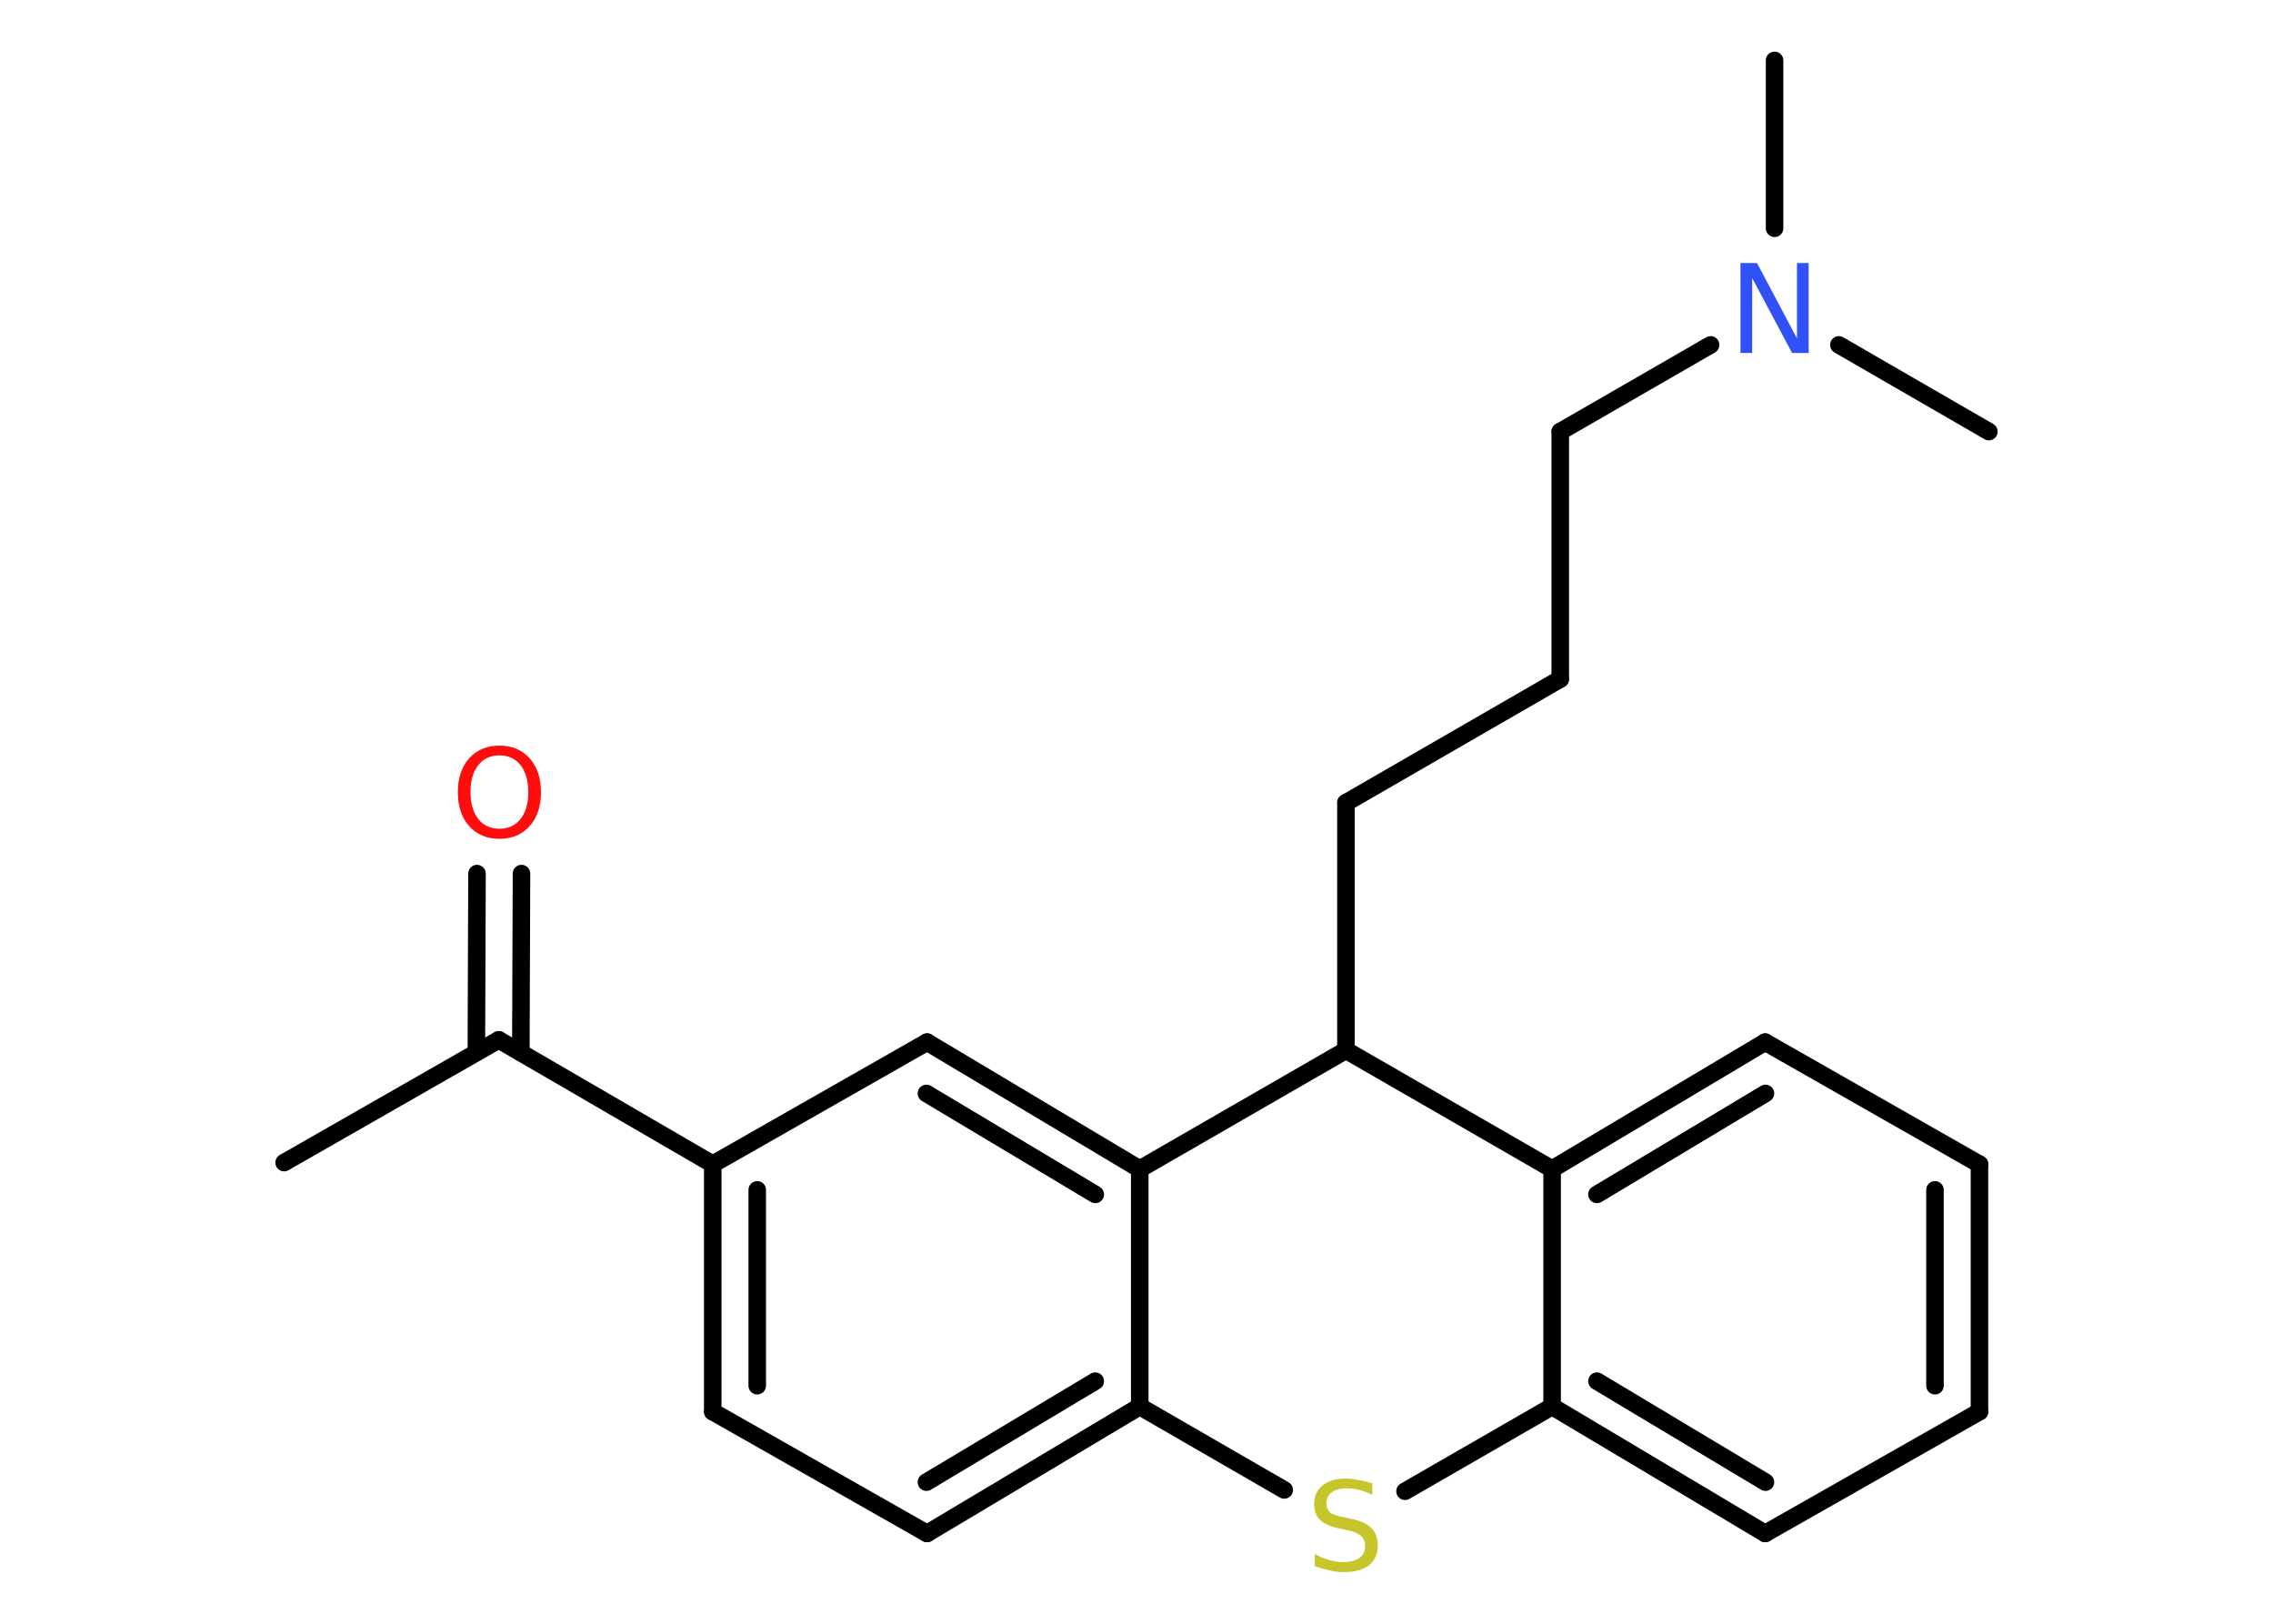 <?xml version='1.0' encoding='UTF-8'?>
<!DOCTYPE svg PUBLIC "-//W3C//DTD SVG 1.1//EN" "http://www.w3.org/Graphics/SVG/1.1/DTD/svg11.dtd">
<svg version='1.2' xmlns='http://www.w3.org/2000/svg' xmlns:xlink='http://www.w3.org/1999/xlink' width='70.0mm' height='50.0mm' viewBox='0 0 70.0 50.0'>
  <desc>Generated by the Chemistry Development Kit (http://github.com/cdk)</desc>
  <g stroke-linecap='round' stroke-linejoin='round' stroke='#000000' stroke-width='.54' fill='#FF0D0D'>
    <rect x='.0' y='.0' width='70.0' height='50.0' fill='#FFFFFF' stroke='none'/>
    <g id='mol1' class='mol'>
      <line id='mol1bnd1' class='bond' x1='8.75' y1='35.8' x2='15.36' y2='32.02'/>
      <g id='mol1bnd2' class='bond'>
        <line x1='14.67' y1='32.41' x2='14.69' y2='26.9'/>
        <line x1='16.04' y1='32.41' x2='16.06' y2='26.9'/>
      </g>
      <line id='mol1bnd3' class='bond' x1='15.36' y1='32.02' x2='21.95' y2='35.85'/>
      <g id='mol1bnd4' class='bond'>
        <line x1='21.95' y1='35.85' x2='21.95' y2='43.47'/>
        <line x1='23.32' y1='36.64' x2='23.32' y2='42.67'/>
      </g>
      <line id='mol1bnd5' class='bond' x1='21.95' y1='43.47' x2='28.55' y2='47.22'/>
      <g id='mol1bnd6' class='bond'>
        <line x1='28.55' y1='47.22' x2='35.1' y2='43.31'/>
        <line x1='28.53' y1='45.64' x2='33.73' y2='42.53'/>
      </g>
      <line id='mol1bnd7' class='bond' x1='35.1' y1='43.31' x2='35.1' y2='36.0'/>
      <g id='mol1bnd8' class='bond'>
        <line x1='35.1' y1='36.0' x2='28.55' y2='32.09'/>
        <line x1='33.73' y1='36.78' x2='28.53' y2='33.67'/>
      </g>
      <line id='mol1bnd9' class='bond' x1='21.95' y1='35.85' x2='28.55' y2='32.09'/>
      <line id='mol1bnd10' class='bond' x1='35.1' y1='36.0' x2='41.45' y2='32.34'/>
      <line id='mol1bnd11' class='bond' x1='41.45' y1='32.34' x2='41.45' y2='24.72'/>
      <line id='mol1bnd12' class='bond' x1='41.45' y1='24.72' x2='48.05' y2='20.91'/>
      <line id='mol1bnd13' class='bond' x1='48.05' y1='20.91' x2='48.05' y2='13.29'/>
      <line id='mol1bnd14' class='bond' x1='48.05' y1='13.29' x2='52.68' y2='10.62'/>
      <line id='mol1bnd15' class='bond' x1='54.65' y1='7.03' x2='54.65' y2='1.86'/>
      <line id='mol1bnd16' class='bond' x1='56.63' y1='10.62' x2='61.25' y2='13.29'/>
      <line id='mol1bnd17' class='bond' x1='41.45' y1='32.34' x2='47.8' y2='36.0'/>
      <g id='mol1bnd18' class='bond'>
        <line x1='54.36' y1='32.09' x2='47.8' y2='36.0'/>
        <line x1='54.37' y1='33.67' x2='49.18' y2='36.78'/>
      </g>
      <line id='mol1bnd19' class='bond' x1='54.36' y1='32.09' x2='60.96' y2='35.85'/>
      <g id='mol1bnd20' class='bond'>
        <line x1='60.96' y1='43.47' x2='60.96' y2='35.85'/>
        <line x1='59.59' y1='42.67' x2='59.59' y2='36.64'/>
      </g>
      <line id='mol1bnd21' class='bond' x1='60.96' y1='43.47' x2='54.36' y2='47.22'/>
      <g id='mol1bnd22' class='bond'>
        <line x1='47.8' y1='43.31' x2='54.36' y2='47.22'/>
        <line x1='49.18' y1='42.53' x2='54.37' y2='45.64'/>
      </g>
      <line id='mol1bnd23' class='bond' x1='47.8' y1='36.0' x2='47.8' y2='43.31'/>
      <line id='mol1bnd24' class='bond' x1='47.8' y1='43.31' x2='43.27' y2='45.92'/>
      <line id='mol1bnd25' class='bond' x1='35.1' y1='43.31' x2='39.55' y2='45.88'/>
      <path id='mol1atm3' class='atom' d='M15.38 23.26q-.41 .0 -.65 .3q-.24 .3 -.24 .83q.0 .52 .24 .83q.24 .3 .65 .3q.41 .0 .65 -.3q.24 -.3 .24 -.83q.0 -.52 -.24 -.83q-.24 -.3 -.65 -.3zM15.38 22.96q.58 .0 .93 .39q.35 .39 .35 1.04q.0 .66 -.35 1.05q-.35 .39 -.93 .39q-.58 .0 -.93 -.39q-.35 -.39 -.35 -1.05q.0 -.65 .35 -1.04q.35 -.39 .93 -.39z' stroke='none'/>
      <path id='mol1atm14' class='atom' d='M53.61 8.1h.5l1.23 2.32v-2.32h.36v2.77h-.51l-1.23 -2.31v2.31h-.36v-2.77z' stroke='none' fill='#3050F8'/>
      <path id='mol1atm23' class='atom' d='M42.26 45.67v.36q-.21 -.1 -.4 -.15q-.19 -.05 -.37 -.05q-.31 .0 -.47 .12q-.17 .12 -.17 .34q.0 .18 .11 .28q.11 .09 .42 .15l.23 .05q.42 .08 .62 .28q.2 .2 .2 .54q.0 .4 -.27 .61q-.27 .21 -.79 .21q-.2 .0 -.42 -.05q-.22 -.05 -.46 -.13v-.38q.23 .13 .45 .19q.22 .06 .43 .06q.32 .0 .5 -.13q.17 -.13 .17 -.36q.0 -.21 -.13 -.32q-.13 -.11 -.41 -.17l-.23 -.05q-.42 -.08 -.61 -.26q-.19 -.18 -.19 -.49q.0 -.37 .26 -.58q.26 -.21 .71 -.21q.19 .0 .39 .04q.2 .04 .41 .1z' stroke='none' fill='#C6C62C'/>
    </g>
  </g>
</svg>

